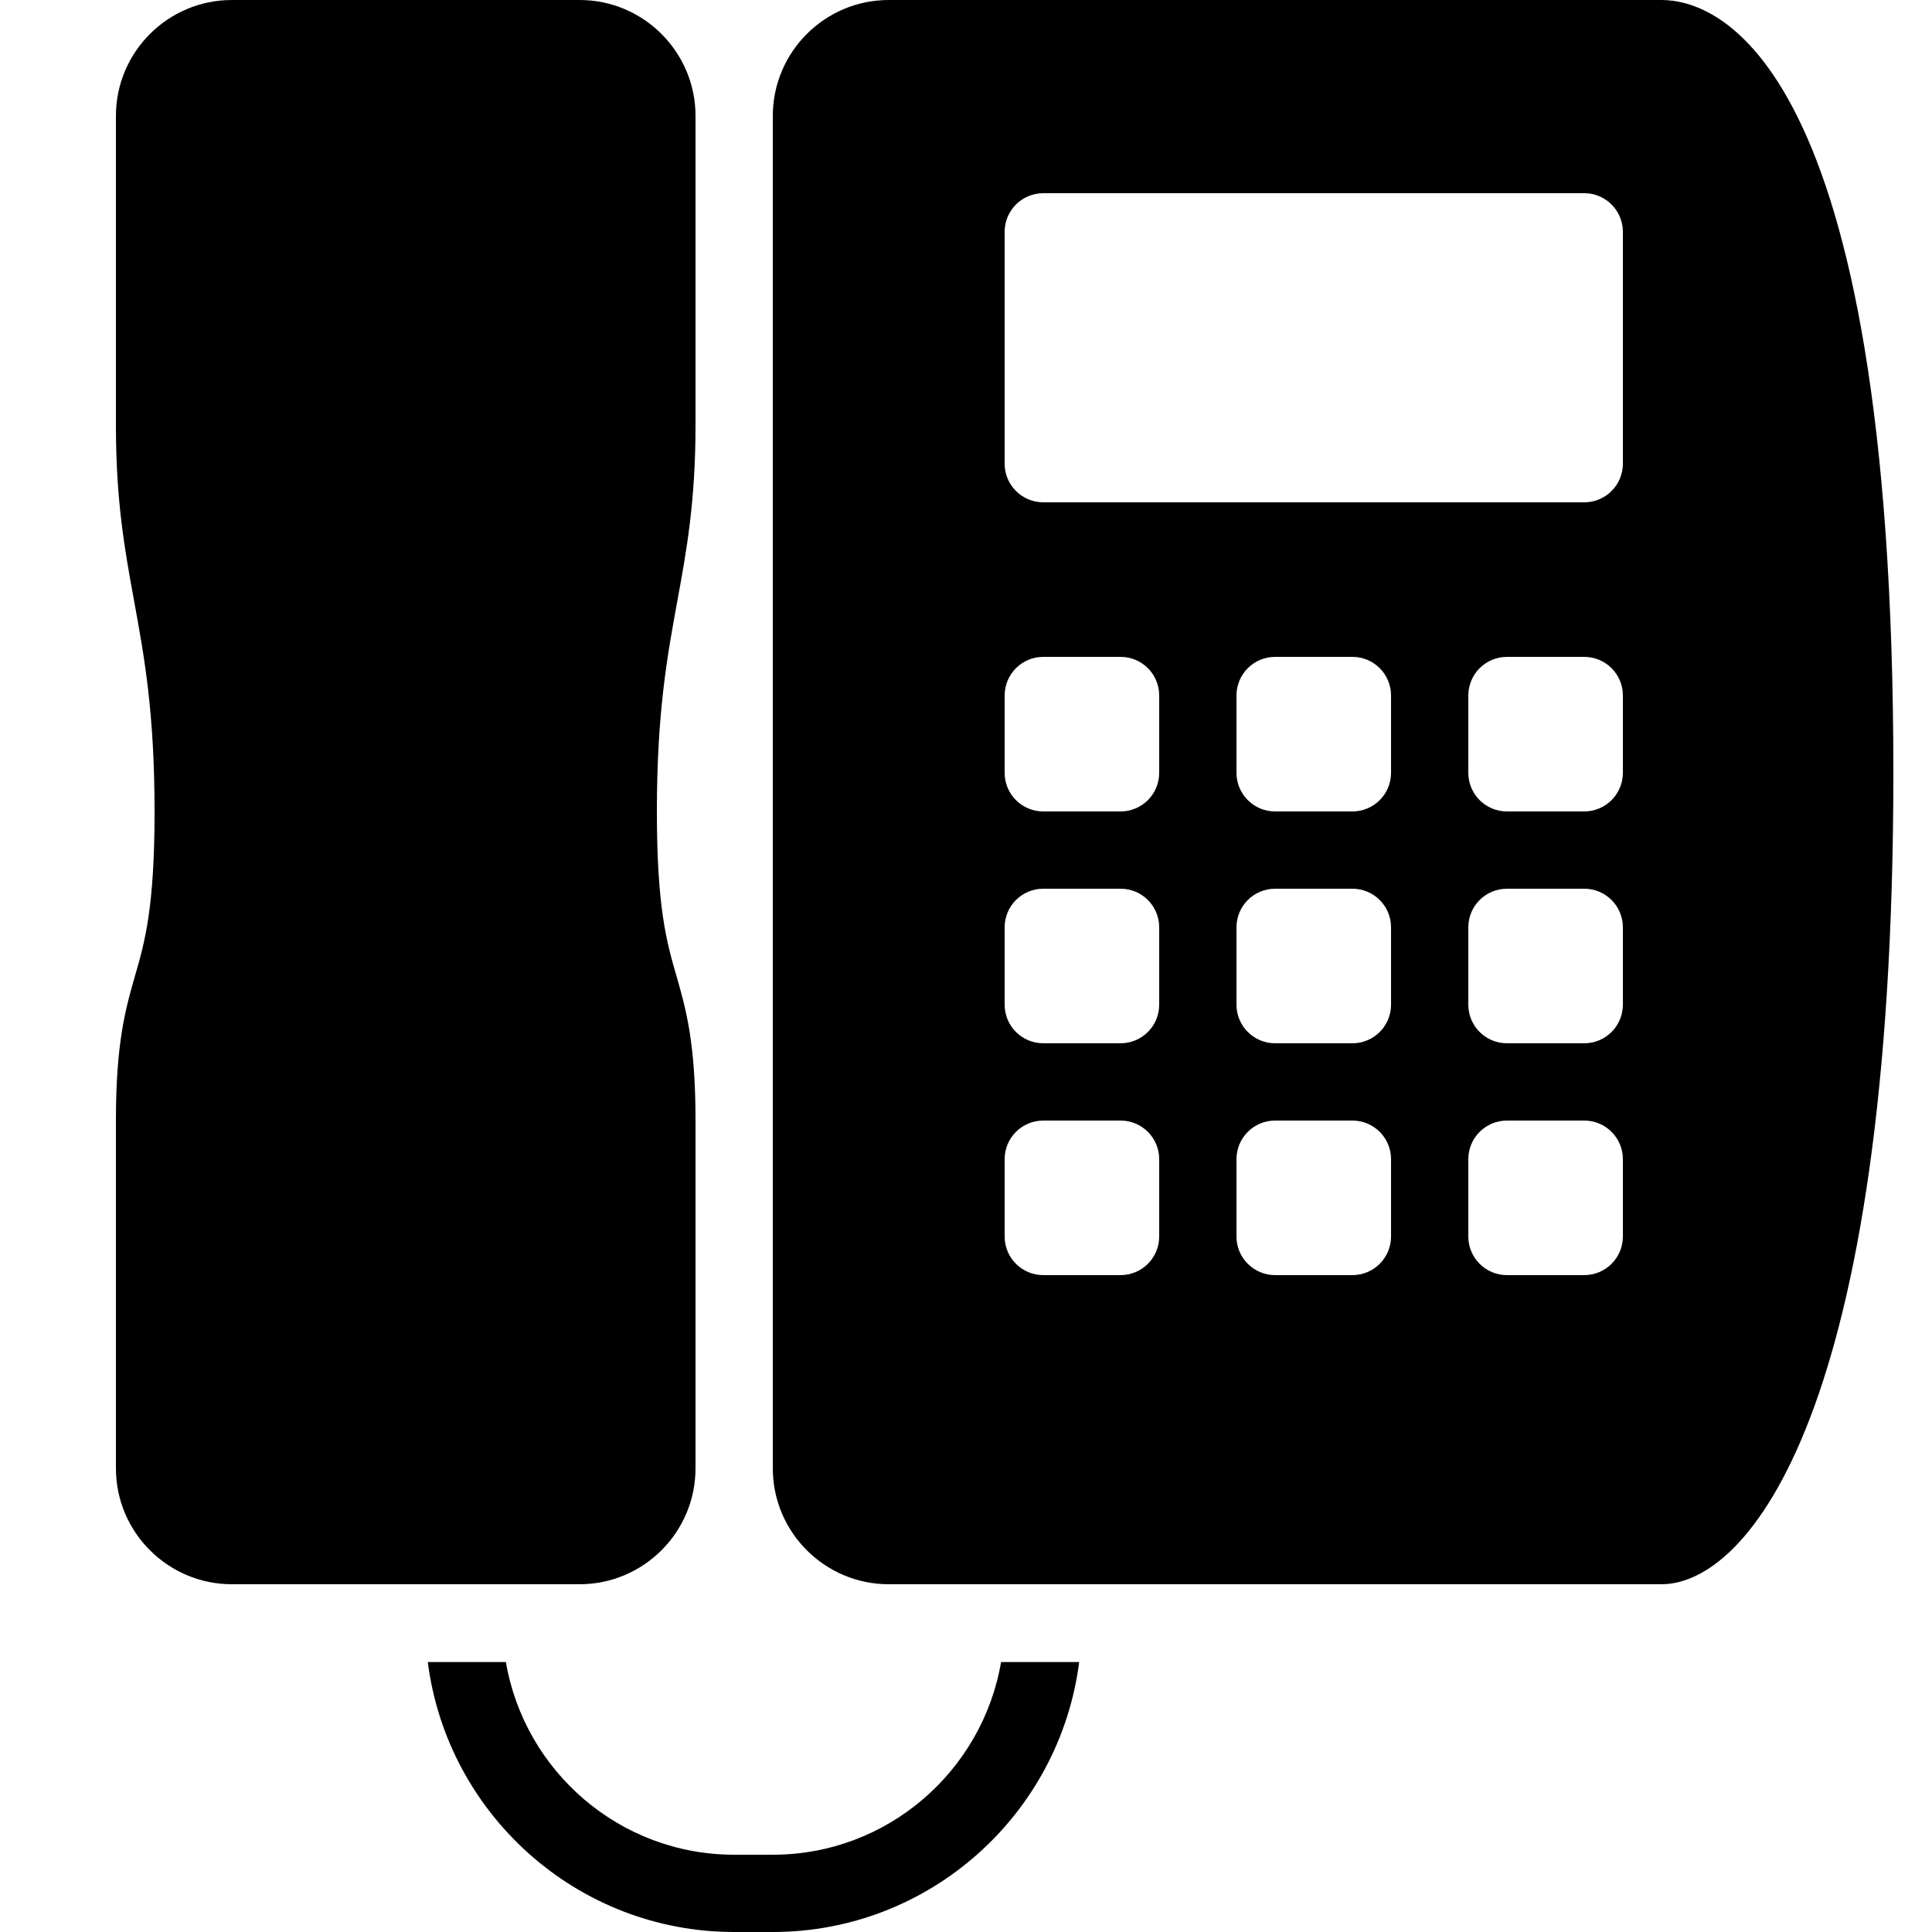 <?xml version="1.0" encoding="iso-8859-1"?><!-- Generator: Adobe Illustrator 21.1.0, SVG Export Plug-In . SVG Version: 6.00 Build 0)  --><svg xmlns="http://www.w3.org/2000/svg" xmlns:xlink="http://www.w3.org/1999/xlink" viewBox="0 0 50 50" width="500px" height="500px"><path d="M15,41H6c-1.654,0-3-1.346-3-3v-9c0-2.029,0.253-2.907,0.497-3.756C3.745,24.386,4,23.498,4,21c0-2.549-0.267-4.01-0.525-5.424C3.23,14.241,3,12.979,3,11V3c0-1.654,1.346-3,3-3h9c1.654,0,3,1.346,3,3v8c0,1.979-0.23,3.241-0.475,4.576C17.267,16.99,17,18.451,17,21c0,2.498,0.255,3.386,0.503,4.244C17.747,26.093,18,26.971,18,29v9C18,39.654,16.654,41,15,41z"/><path d="M43,0H23c-1.654,0-3,1.346-3,3v35c0,1.654,1.346,3,3,3h20c2.229,0,6-4.423,6-21C49,1.442,44.407,0,43,0z M30,32c0,0.553-0.447,1-1,1h-2c-0.553,0-1-0.447-1-1v-2c0-0.553,0.447-1,1-1h2c0.553,0,1,0.447,1,1V32z M30,26c0,0.553-0.447,1-1,1h-2c-0.553,0-1-0.447-1-1v-2c0-0.553,0.447-1,1-1h2c0.553,0,1,0.447,1,1V26z M30,20c0,0.553-0.447,1-1,1h-2c-0.553,0-1-0.447-1-1v-2c0-0.553,0.447-1,1-1h2c0.553,0,1,0.447,1,1V20z M36,32c0,0.553-0.447,1-1,1h-2c-0.553,0-1-0.447-1-1v-2c0-0.553,0.447-1,1-1h2c0.553,0,1,0.447,1,1V32z M36,26c0,0.553-0.447,1-1,1h-2c-0.553,0-1-0.447-1-1v-2c0-0.553,0.447-1,1-1h2c0.553,0,1,0.447,1,1V26z M36,20c0,0.553-0.447,1-1,1h-2c-0.553,0-1-0.447-1-1v-2c0-0.553,0.447-1,1-1h2c0.553,0,1,0.447,1,1V20z M42,32c0,0.553-0.447,1-1,1h-2c-0.553,0-1-0.447-1-1v-2c0-0.553,0.447-1,1-1h2c0.553,0,1,0.447,1,1V32z M42,26c0,0.553-0.447,1-1,1h-2c-0.553,0-1-0.447-1-1v-2c0-0.553,0.447-1,1-1h2c0.553,0,1,0.447,1,1V26z M42,20c0,0.553-0.447,1-1,1h-2c-0.553,0-1-0.447-1-1v-2c0-0.553,0.447-1,1-1h2c0.553,0,1,0.447,1,1V20z M42,12c0,0.552-0.447,1-1,1H27c-0.553,0-1-0.448-1-1V6c0-0.552,0.447-1,1-1h14c0.553,0,1,0.448,1,1V12z"/><path d="M25.908,43.013C25.424,45.84,22.963,48,20,48h-1c-2.963,0-5.424-2.16-5.908-4.987h-2.021C11.572,46.946,14.933,50,19,50h1c4.067,0,7.428-3.054,7.929-6.987H25.908z"/></svg>